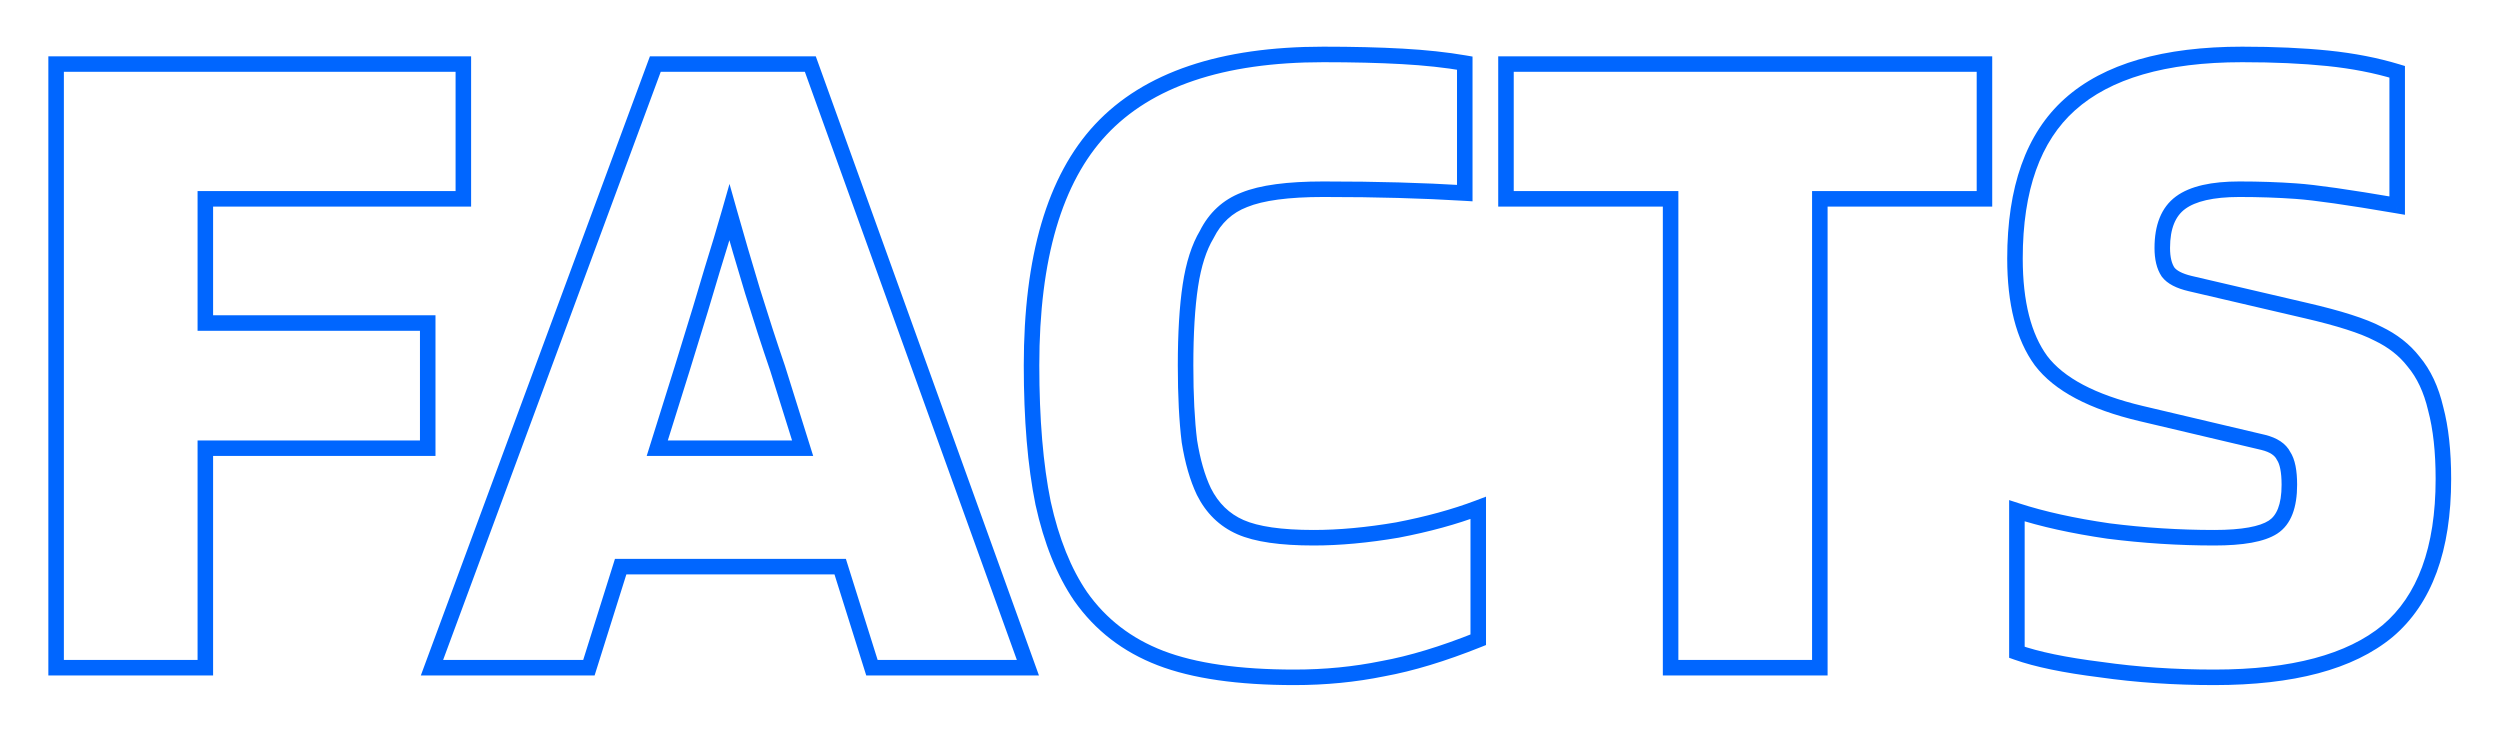 <svg width="322" height="95" viewBox="0 0 322 95" fill="none" xmlns="http://www.w3.org/2000/svg">
<g filter="url(#filter0_d_5642_15659)">
<path d="M26.447 57.728V56.728H25.447V57.728H26.447ZM26.447 86V87H27.447V86H26.447ZM7.227 86H6.227V87H7.227V86ZM7.227 8.252V7.252H6.227V8.252H7.227ZM59.679 8.252H60.679V7.252H59.679V8.252ZM59.679 25.612V26.612H60.679V25.612H59.679ZM26.447 25.612V24.612H25.447V25.612H26.447ZM26.447 41.608H25.447V42.608H26.447V41.608ZM55.091 41.608H56.091V40.608H55.091V41.608ZM55.091 57.728V58.728H56.091V57.728H55.091ZM25.447 57.728V86H27.447V57.728H25.447ZM26.447 85H7.227V87H26.447V85ZM8.227 86V8.252H6.227V86H8.227ZM7.227 9.252H59.679V7.252H7.227V9.252ZM58.679 8.252V25.612H60.679V8.252H58.679ZM59.679 24.612H26.447V26.612H59.679V24.612ZM25.447 25.612V41.608H27.447V25.612H25.447ZM26.447 42.608H55.091V40.608H26.447V42.608ZM54.091 41.608V57.728H56.091V41.608H54.091ZM55.091 56.728H26.447V58.728H55.091V56.728ZM75.85 86V87H76.584L76.804 86.3L75.85 86ZM55.638 86L54.7 85.653L54.202 87H55.638V86ZM84.406 8.252V7.252H83.71L83.468 7.905L84.406 8.252ZM104.37 8.252L105.311 7.913L105.072 7.252H104.37V8.252ZM132.394 86V87H133.817L133.335 85.661L132.394 86ZM112.306 86L111.352 86.3L111.572 87H112.306V86ZM108.214 72.98L109.168 72.68L108.948 71.98H108.214V72.98ZM79.942 72.98V71.98H79.208L78.988 72.68L79.942 72.98ZM93.954 27.348L94.916 27.076L93.96 23.686L92.992 27.073L93.954 27.348ZM91.722 34.788L90.767 34.49L90.764 34.499L90.761 34.509L91.722 34.788ZM87.878 47.436L88.832 47.735L88.833 47.732L87.878 47.436ZM84.654 57.728L83.7 57.429L83.293 58.728H84.654V57.728ZM103.378 57.728V58.728H104.739L104.332 57.429L103.378 57.728ZM100.154 47.436L101.108 47.137L101.104 47.125L101.1 47.112L100.154 47.436ZM96.93 37.516L95.972 37.805L95.975 37.812L96.93 37.516ZM75.85 85H55.638V87H75.85V85ZM56.576 86.347L85.344 8.599L83.468 7.905L54.7 85.653L56.576 86.347ZM84.406 9.252H104.37V7.252H84.406V9.252ZM103.429 8.591L131.453 86.339L133.335 85.661L105.311 7.913L103.429 8.591ZM132.394 85H112.306V87H132.394V85ZM113.26 85.7L109.168 72.68L107.26 73.28L111.352 86.3L113.26 85.7ZM108.214 71.98H79.942V73.98H108.214V71.98ZM78.988 72.68L74.896 85.7L76.804 86.3L80.896 73.28L78.988 72.68ZM92.992 27.073C92.334 29.379 91.592 31.851 90.767 34.49L92.676 35.086C93.505 32.434 94.251 29.946 94.915 27.623L92.992 27.073ZM90.761 34.509C90.02 37.062 88.741 41.271 86.923 47.14L88.833 47.732C90.652 41.862 91.935 37.639 92.682 35.067L90.761 34.509ZM86.924 47.137L83.7 57.429L85.608 58.027L88.832 47.735L86.924 47.137ZM84.654 58.728H103.378V56.728H84.654V58.728ZM104.332 57.429L101.108 47.137L99.2 47.735L102.423 58.027L104.332 57.429ZM101.1 47.112C100.029 43.981 98.957 40.684 97.885 37.22L95.975 37.812C97.052 41.292 98.129 44.608 99.208 47.76L101.1 47.112ZM97.887 37.227C96.814 33.677 95.824 30.294 94.916 27.076L92.991 27.619C93.903 30.85 94.896 34.245 95.973 37.805L97.887 37.227ZM179.982 68.268L180.149 69.254L180.16 69.252L180.17 69.25L179.982 68.268ZM190.398 65.416H191.398V63.968L190.044 64.481L190.398 65.416ZM190.398 82.404L190.769 83.332L191.398 83.081V82.404H190.398ZM178.122 86.124L177.943 85.14L177.932 85.142L177.921 85.144L178.122 86.124ZM149.478 84.76L149.837 83.827L149.478 84.76ZM139.186 76.824L138.36 77.389L138.368 77.4L139.186 76.824ZM134.35 64.796L133.37 64.995L133.371 65.003L133.373 65.011L134.35 64.796ZM141.79 16.684L141.06 16.001L141.059 16.001L141.79 16.684ZM180.602 7.26L180.657 6.262L180.602 7.26ZM188.662 8.128H189.662V7.286L188.832 7.143L188.662 8.128ZM188.662 24.868L188.601 25.866L189.662 25.93V24.868H188.662ZM180.106 24.496L180.077 25.496L180.078 25.496L180.106 24.496ZM160.266 25.736L160.625 26.669L160.634 26.666L160.643 26.662L160.266 25.736ZM155.43 30.2L156.287 30.715L156.307 30.682L156.324 30.647L155.43 30.2ZM153.322 36.772L152.333 36.622L153.322 36.772ZM153.198 56.86L152.205 56.984L152.208 57.002L152.21 57.019L153.198 56.86ZM155.058 63.308L154.155 63.738L154.159 63.747L154.163 63.755L155.058 63.308ZM159.77 67.896L160.172 66.981L159.77 67.896ZM169.194 70.26C172.566 70.26 176.219 69.923 180.149 69.254L179.814 67.282C175.974 67.936 172.435 68.26 169.194 68.26V70.26ZM180.17 69.25C184.1 68.498 187.629 67.533 190.752 66.351L190.044 64.481C187.049 65.614 183.634 66.55 179.794 67.286L180.17 69.25ZM189.398 65.416V82.404H191.398V65.416H189.398ZM190.026 81.475C185.523 83.277 181.497 84.494 177.943 85.14L178.301 87.108C182.021 86.431 186.179 85.168 190.769 83.332L190.026 81.475ZM177.921 85.144C174.354 85.874 170.619 86.24 166.714 86.24V88.24C170.744 88.24 174.614 87.862 178.322 87.104L177.921 85.144ZM166.714 86.24C159.583 86.24 153.975 85.418 149.837 83.827L149.119 85.693C153.578 87.408 159.46 88.24 166.714 88.24V86.24ZM149.837 83.827C145.716 82.242 142.448 79.718 140.003 76.248L138.368 77.4C141.049 81.205 144.642 83.972 149.119 85.693L149.837 83.827ZM140.011 76.259C137.953 73.251 136.382 69.37 135.326 64.581L133.373 65.011C134.467 69.977 136.12 74.114 138.36 77.389L140.011 76.259ZM135.33 64.597C134.355 59.805 133.862 53.965 133.862 47.064H131.862C131.862 54.051 132.36 60.032 133.37 64.995L135.33 64.597ZM133.862 47.064C133.862 33.286 136.819 23.464 142.52 17.367L141.059 16.001C134.856 22.635 131.862 33.066 131.862 47.064H133.862ZM142.52 17.367C148.29 11.201 157.516 8.012 170.434 8.012V6.012C157.229 6.012 147.358 9.271 141.06 16.001L142.52 17.367ZM170.434 8.012C174.223 8.012 177.593 8.094 180.546 8.258L180.657 6.262C177.658 6.095 174.25 6.012 170.434 6.012V8.012ZM180.546 8.258C183.492 8.422 186.14 8.708 188.492 9.113L188.832 7.143C186.389 6.721 183.663 6.429 180.657 6.262L180.546 8.258ZM187.662 8.128V24.868H189.662V8.128H187.662ZM188.722 23.87C185.982 23.704 183.119 23.579 180.133 23.496L180.078 25.496C183.044 25.578 185.885 25.701 188.601 25.866L188.722 23.87ZM180.134 23.496C177.23 23.413 173.996 23.372 170.434 23.372V25.372C173.981 25.372 177.195 25.413 180.077 25.496L180.134 23.496ZM170.434 23.372C165.852 23.372 162.304 23.826 159.888 24.81L160.643 26.662C162.691 25.828 165.922 25.372 170.434 25.372V23.372ZM159.907 24.803C157.514 25.723 155.716 27.391 154.535 29.753L156.324 30.647C157.293 28.71 158.719 27.402 160.625 26.669L159.907 24.803ZM154.572 29.686C153.491 31.488 152.758 33.816 152.333 36.622L154.31 36.922C154.712 34.272 155.385 32.219 156.287 30.715L154.572 29.686ZM152.333 36.622C151.909 39.418 151.702 42.903 151.702 47.064H153.702C153.702 42.959 153.907 39.582 154.31 36.922L152.333 36.622ZM151.702 47.064C151.702 50.974 151.868 54.284 152.205 56.984L154.19 56.736C153.866 54.146 153.702 50.925 153.702 47.064H151.702ZM152.21 57.019C152.634 59.645 153.276 61.892 154.155 63.738L155.961 62.878C155.186 61.252 154.588 59.2 154.185 56.701L152.21 57.019ZM154.163 63.755C155.335 66.099 157.072 67.802 159.367 68.811L160.172 66.981C158.334 66.172 156.93 64.816 155.952 62.861L154.163 63.755ZM159.367 68.811C161.628 69.806 164.939 70.26 169.194 70.26V68.26C165.017 68.26 162.045 67.805 160.172 66.981L159.367 68.811ZM255.598 8.252H256.598V7.252H255.598V8.252ZM255.598 25.612V26.612H256.598V25.612H255.598ZM234.394 25.612V24.612H233.394V25.612H234.394ZM234.394 86V87H235.394V86H234.394ZM215.174 86H214.174V87H215.174V86ZM215.174 25.612H216.174V24.612H215.174V25.612ZM193.97 25.612H192.97V26.612H193.97V25.612ZM193.97 8.252V7.252H192.97V8.252H193.97ZM254.598 8.252V25.612H256.598V8.252H254.598ZM255.598 24.612H234.394V26.612H255.598V24.612ZM233.394 25.612V86H235.394V25.612H233.394ZM234.394 85H215.174V87H234.394V85ZM216.174 86V25.612H214.174V86H216.174ZM215.174 24.612H193.97V26.612H215.174V24.612ZM194.97 25.612V8.252H192.97V25.612H194.97ZM193.97 9.252H255.598V7.252H193.97V9.252ZM291.521 56.984L291.763 56.014L291.751 56.011L291.521 56.984ZM275.773 53.264L275.542 54.237L275.543 54.237L275.773 53.264ZM262.877 46.444L262.069 47.033L262.074 47.041L262.079 47.047L262.877 46.444ZM266.597 13.46L267.263 14.205L267.264 14.205L266.597 13.46ZM308.757 9.244H309.757V8.502L309.047 8.287L308.757 9.244ZM308.757 26.48L308.588 27.466L309.757 27.666V26.48H308.757ZM295.737 24.62L295.665 25.617L295.668 25.618L295.737 24.62ZM280.857 26.108L280.263 25.303L280.857 26.108ZM279.245 35.036L278.413 35.591L278.428 35.614L278.445 35.636L279.245 35.036ZM282.097 36.524L281.868 37.497L281.869 37.498L282.097 36.524ZM296.977 39.996L296.749 40.97L296.752 40.97L296.977 39.996ZM306.277 42.972L305.814 43.859L305.829 43.867L305.845 43.874L306.277 42.972ZM310.865 46.568L310.075 47.182L310.087 47.197L310.1 47.212L310.865 46.568ZM313.717 52.644L312.743 52.871L312.746 52.886L312.75 52.902L313.717 52.644ZM307.517 81.288L308.154 82.058L308.162 82.052L307.517 81.288ZM270.565 86.248L270.706 85.258L270.697 85.257L270.689 85.256L270.565 86.248ZM259.777 84.016H258.777V84.722L259.442 84.958L259.777 84.016ZM259.777 65.788L260.086 64.837L258.777 64.412V65.788H259.777ZM271.557 68.392L271.413 69.382L271.422 69.383L271.43 69.384L271.557 68.392ZM292.761 67.896L292.217 67.056L292.761 67.896ZM294.125 58.72L293.23 59.167L293.258 59.223L293.293 59.275L294.125 58.72ZM291.751 56.011L276.003 52.291L275.543 54.237L291.291 57.957L291.751 56.011ZM276.003 52.291C269.805 50.823 265.78 48.624 263.674 45.841L262.079 47.047C264.602 50.381 269.175 52.729 275.542 54.237L276.003 52.291ZM263.684 45.855C261.626 43.034 260.529 38.894 260.529 33.3H258.529C258.529 39.114 259.663 43.737 262.069 47.033L263.684 45.855ZM260.529 33.3C260.529 24.45 262.841 18.162 267.263 14.205L265.93 12.715C260.928 17.19 258.529 24.129 258.529 33.3H260.529ZM267.264 14.205C271.797 10.141 278.906 8.012 288.793 8.012V6.012C278.674 6.012 270.986 8.182 265.929 12.715L267.264 14.205ZM288.793 8.012C292.901 8.012 296.544 8.176 299.727 8.503L299.931 6.513C296.665 6.178 292.951 6.012 288.793 6.012V8.012ZM299.727 8.503C302.895 8.828 305.808 9.395 308.467 10.201L309.047 8.287C306.25 7.439 303.21 6.85 299.931 6.513L299.727 8.503ZM307.757 9.244V26.48H309.757V9.244H307.757ZM308.925 25.494C302.646 24.42 298.26 23.792 295.805 23.622L295.668 25.618C298.008 25.779 302.302 26.39 308.588 27.466L308.925 25.494ZM295.808 23.622C293.467 23.455 291.005 23.372 288.421 23.372V25.372C290.962 25.372 293.377 25.454 295.665 25.617L295.808 23.622ZM288.421 23.372C284.882 23.372 282.095 23.953 280.263 25.303L281.45 26.913C282.759 25.948 285.015 25.372 288.421 25.372V23.372ZM280.263 25.303C278.345 26.717 277.501 29.026 277.501 31.936H279.501C279.501 29.39 280.227 27.814 281.45 26.913L280.263 25.303ZM277.501 31.936C277.501 33.367 277.766 34.621 278.413 35.591L280.077 34.481C279.731 33.963 279.501 33.151 279.501 31.936H277.501ZM278.445 35.636C279.154 36.581 280.388 37.149 281.868 37.497L282.326 35.551C280.995 35.237 280.328 34.813 280.045 34.436L278.445 35.636ZM281.869 37.498L296.749 40.97L297.204 39.022L282.324 35.55L281.869 37.498ZM296.752 40.97C301.036 41.959 304.031 42.928 305.814 43.859L306.739 42.085C304.719 41.032 301.515 40.017 297.202 39.022L296.752 40.97ZM305.845 43.874C307.623 44.724 309.024 45.83 310.075 47.182L311.654 45.954C310.391 44.33 308.733 43.038 306.708 42.07L305.845 43.874ZM310.1 47.212C311.299 48.637 312.192 50.509 312.743 52.871L314.69 52.417C314.084 49.819 313.075 47.641 311.63 45.924L310.1 47.212ZM312.75 52.902C313.383 55.272 313.709 58.198 313.709 61.696H315.709C315.709 58.085 315.373 54.976 314.683 52.386L312.75 52.902ZM313.709 61.696C313.709 70.545 311.356 76.735 306.871 80.524L308.162 82.052C313.266 77.74 315.709 70.869 315.709 61.696H313.709ZM306.879 80.518C302.346 84.269 295.184 86.24 285.197 86.24V88.24C295.38 88.24 303.098 86.243 308.154 82.058L306.879 80.518ZM285.197 86.24C280.114 86.24 275.284 85.912 270.706 85.258L270.423 87.238C275.104 87.907 280.028 88.24 285.197 88.24V86.24ZM270.689 85.256C266.088 84.681 262.574 83.948 260.111 83.074L259.442 84.958C262.104 85.903 265.783 86.658 270.441 87.24L270.689 85.256ZM260.777 84.016V65.788H258.777V84.016H260.777ZM259.468 66.739C262.842 67.836 266.827 68.715 271.413 69.382L271.701 67.402C267.193 66.747 263.325 65.89 260.086 64.837L259.468 66.739ZM271.43 69.384C276.019 69.968 280.607 70.26 285.197 70.26V68.26C280.693 68.26 276.188 67.973 271.683 67.4L271.43 69.384ZM285.197 70.26C288.848 70.26 291.633 69.817 293.304 68.736L292.217 67.056C291.077 67.794 288.82 68.26 285.197 68.26V70.26ZM293.304 68.736C295.139 67.548 295.869 65.288 295.869 62.44H293.869C293.869 65.048 293.193 66.425 292.217 67.056L293.304 68.736ZM295.869 62.44C295.869 60.662 295.625 59.167 294.957 58.165L293.293 59.275C293.616 59.761 293.869 60.746 293.869 62.44H295.869ZM295.019 58.273C294.423 57.081 293.232 56.381 291.763 56.014L291.278 57.954C292.455 58.248 293 58.706 293.23 59.167L295.019 58.273Z" fill="#0066FF"/>
</g>
<defs>
<filter id="filter0_d_5642_15659" x="0.227" y="0.012" width="321.482" height="94.228" filterUnits="userSpaceOnUse" color-interpolation-filters="sRGB">
<feFlood flood-opacity="0" result="BackgroundImageFix"/>
<feColorMatrix in="SourceAlpha" type="matrix" values="0 0 0 0 0 0 0 0 0 0 0 0 0 0 0 0 0 0 127 0" result="hardAlpha"/>
<feOffset/>
<feGaussianBlur stdDeviation="3.5"/>
<feColorMatrix type="matrix" values="0 0 0 0 0 0 0 0 0 0.4 0 0 0 0 1 0 0 0 1 0"/>
<feBlend mode="normal" in2="BackgroundImageFix" result="effect1_dropShadow_5642_15659"/>
<feBlend mode="normal" in="SourceGraphic" in2="effect1_dropShadow_5642_15659" result="shape"/>
</filter>
</defs>
</svg>
